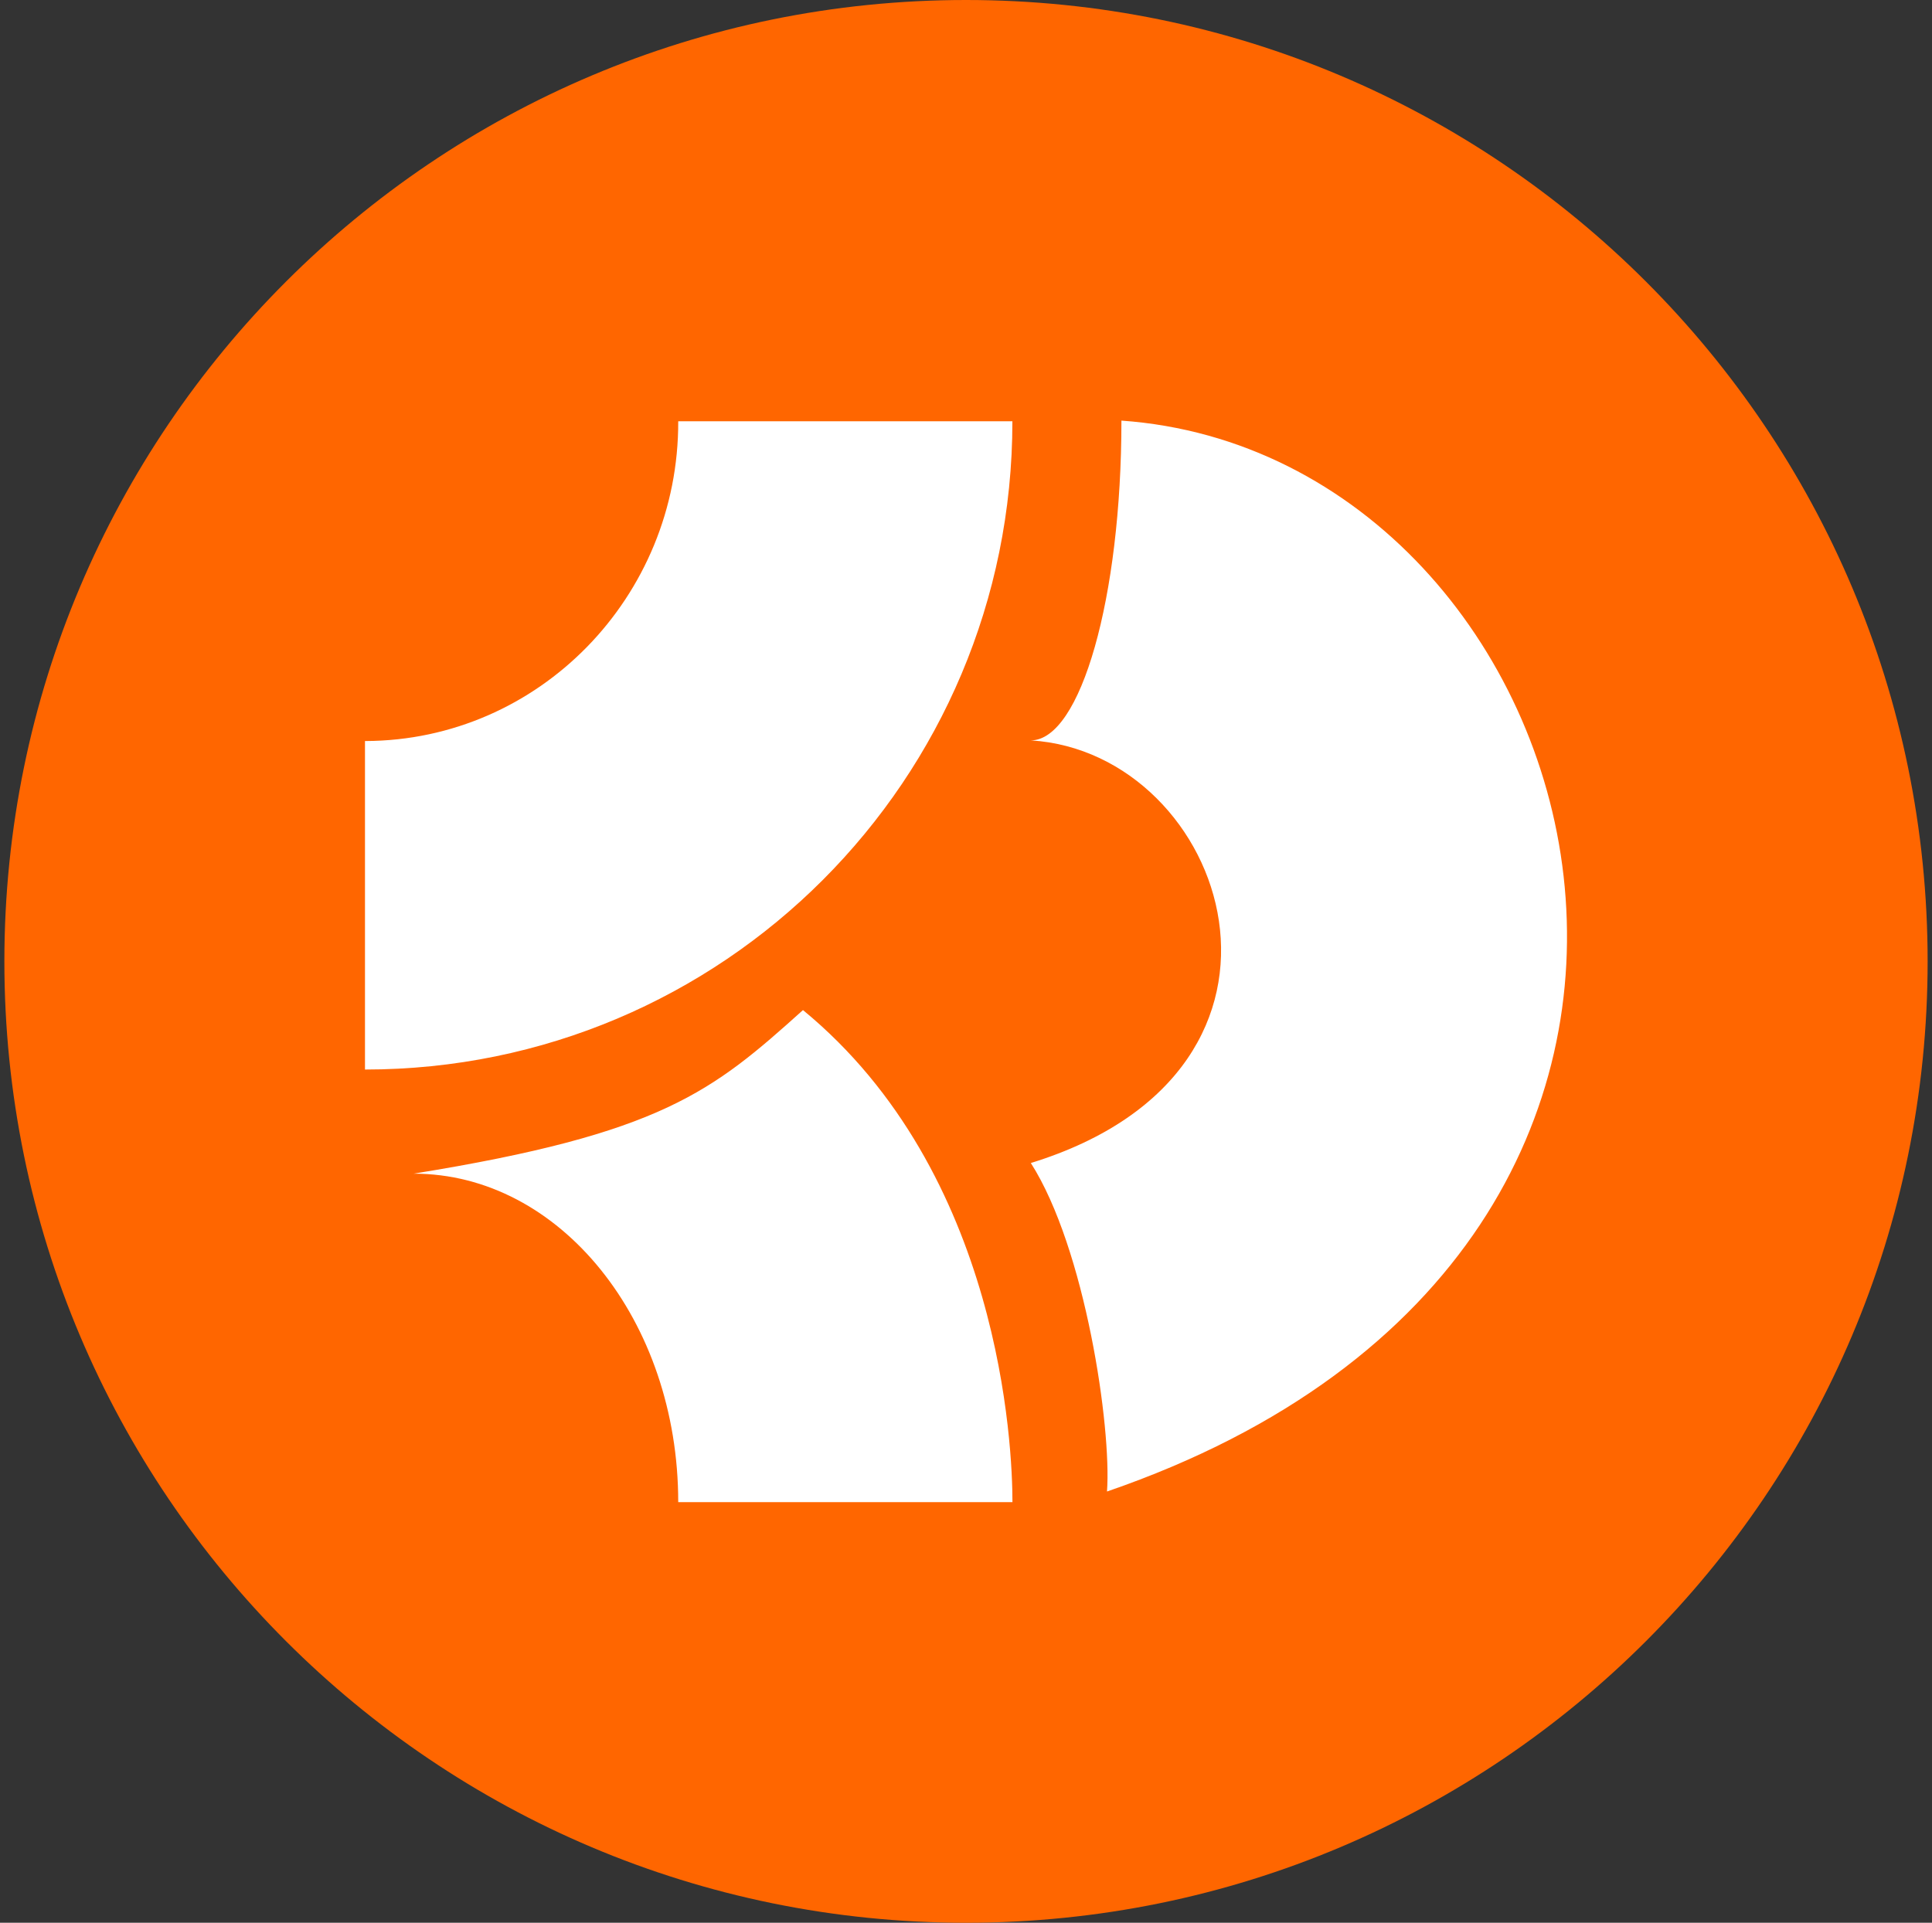 <svg width="221" height="220" viewBox="0 0 221 220" fill="none" xmlns="http://www.w3.org/2000/svg">
<rect x="0" y="0" width="221" height="220" fill="#333333" stroke="none"/>
<g clip-path="url(#clip0_2_21066)">
<path d="M110.5 220C171.251 220 220.5 170.751 220.5 110C220.5 49.249 171.251 0 110.5 0C49.749 0 0.5 49.249 0.5 110C0.5 170.751 49.749 220 110.5 220Z" fill="#FF6600"/>
<path d="M117.911 133.073C152.836 122.299 140.372 86.089 117.911 84.714C123.617 84.714 128.279 68.372 128.279 48.125C183.114 52.023 208.874 142.388 126.629 170.658C127.158 163.323 124.154 142.849 117.918 133.073H117.911ZM41.75 122.375V84.789H41.819C61.653 84.714 77.651 68.289 77.582 48.201H115.807C115.814 89.217 82.691 122.375 41.75 122.375ZM91.848 115.569C114.536 134.214 115.814 165.612 115.814 171.875H77.582C77.582 151.099 64.059 134.289 47.312 134.289C75.706 129.711 81.487 124.898 91.848 115.576V115.569Z" fill="white"/>
</g>
<defs>
<clipPath id="clip0_2_21066">
<rect width="220" height="220" fill="white" transform="translate(0.5)"/>
</clipPath>
</defs>
</svg>

